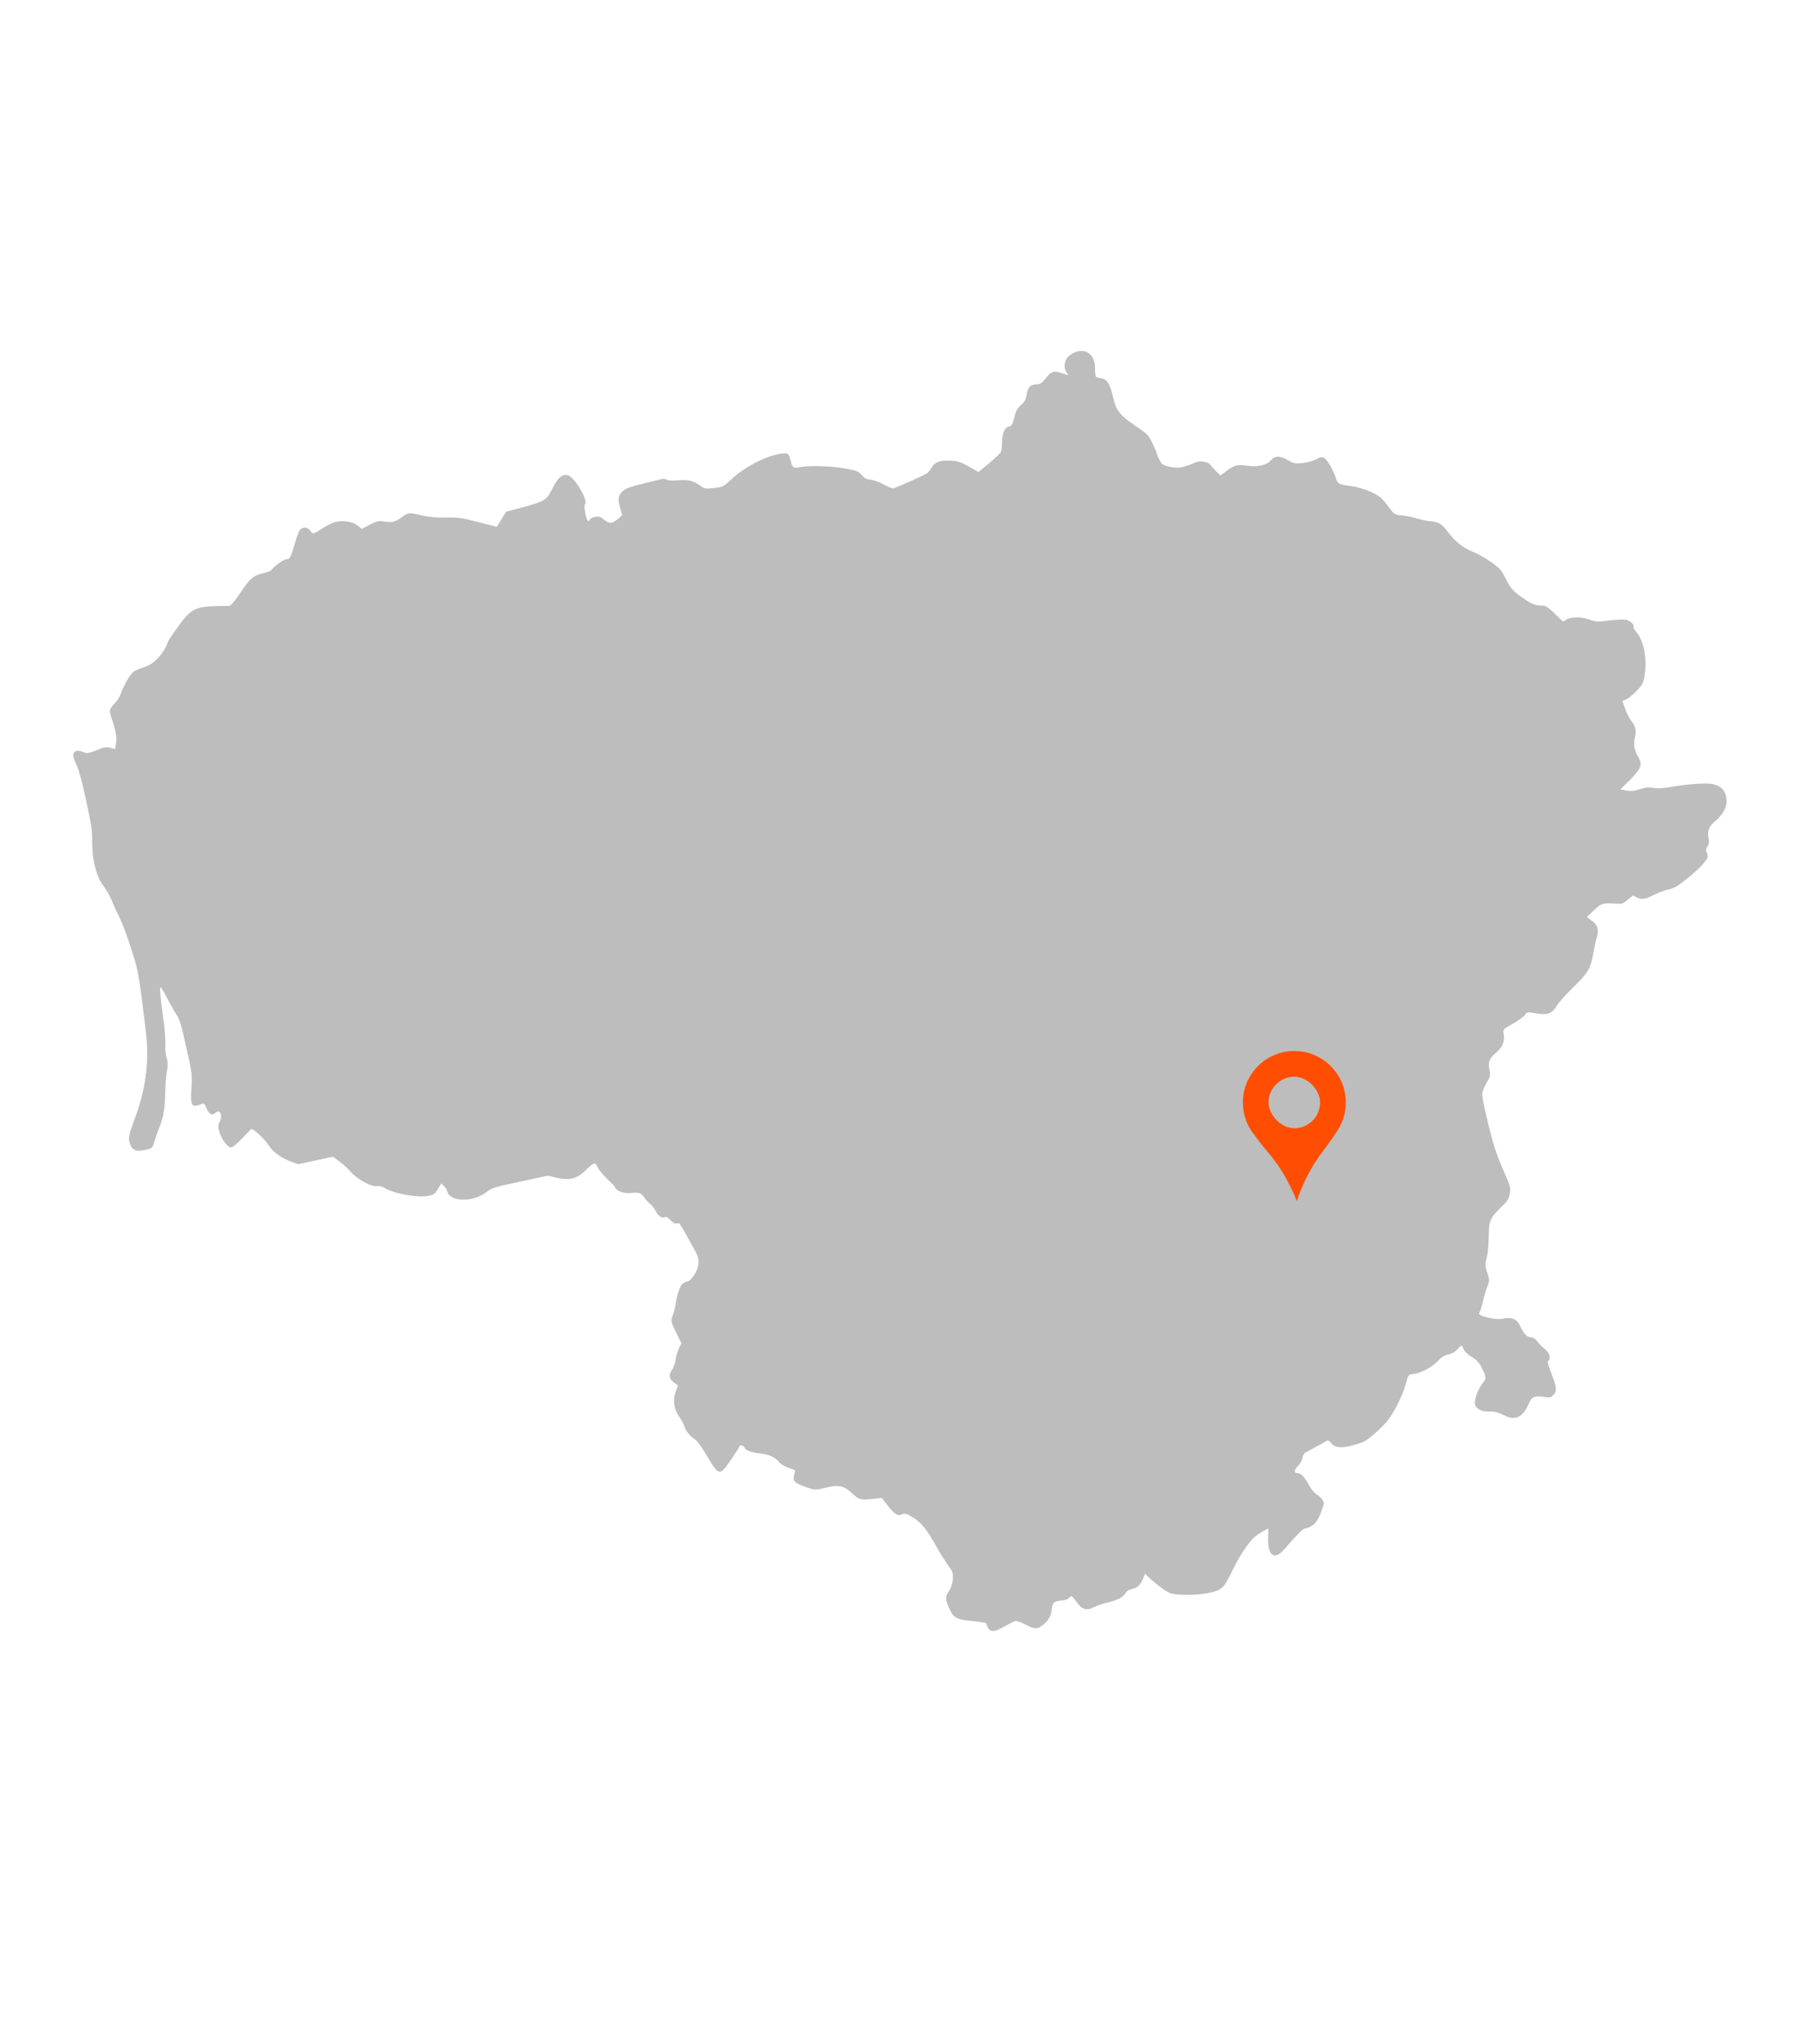 <svg width="375" height="427" viewBox="0 0 375 427" fill="none" xmlns="http://www.w3.org/2000/svg">
<g clip-path="url(#clip0_192_10968)">
<path d="M223.564 74.183C222.443 74.968 222.071 76.567 222.729 77.629L223.212 78.413L221.888 77.982C220.132 77.413 219.618 77.553 218.474 79.031C217.638 80.07 217.366 80.272 216.515 80.311C215.187 80.397 214.743 80.864 214.507 82.434C214.324 83.447 214.035 83.968 213.292 84.643C212.543 85.291 212.211 85.879 211.895 87.207C211.542 88.63 211.36 88.984 210.812 89.102C209.908 89.296 209.365 90.501 209.337 92.37C209.31 93.178 209.246 94.08 209.157 94.329C209.094 94.571 208.005 95.636 206.746 96.709L204.433 98.61L202.317 97.432C200.528 96.442 199.916 96.258 198.278 96.238C196.118 96.186 195.283 96.566 194.548 97.813C194.339 98.173 193.978 98.623 193.761 98.813C193.348 99.16 187.316 101.889 186.604 102.042C186.412 102.084 185.501 101.707 184.559 101.193C183.618 100.679 182.375 100.23 181.798 100.211C181.072 100.166 180.585 99.898 180.015 99.247C179.328 98.45 178.891 98.285 176.093 97.798C173.125 97.319 168.608 97.23 166.779 97.652C165.799 97.891 165.481 97.616 165.175 96.192C165.04 95.562 164.767 94.961 164.535 94.811C164.302 94.66 163.423 94.706 162.547 94.894C159.397 95.572 155.564 97.599 152.983 99.988C151.091 101.713 151.069 101.746 149.138 101.96C147.466 102.177 147.108 102.111 146.38 101.522C145.007 100.471 143.618 100.139 141.687 100.353C140.705 100.45 139.666 100.415 139.373 100.249C139.079 100.083 138.606 100.013 138.332 100.072C131.657 101.679 130.957 101.887 130.23 102.502C129.139 103.424 128.991 104.201 129.534 106.061L129.991 107.653L129.095 108.419C127.803 109.47 127.319 109.488 126.208 108.581C125.44 107.944 125.043 107.829 124.304 107.988C123.783 108.099 123.314 108.315 123.267 108.497C123.214 108.652 123.052 108.83 122.888 108.865C122.559 108.936 121.87 105.732 122.179 105.436C123.035 104.621 119.917 99.447 118.469 99.242C117.374 99.077 116.49 99.897 115.427 102.017C114.237 104.479 113.807 104.743 109.122 106.008L105.734 106.909L104.757 108.494L103.78 110.079L99.865 109.059C96.616 108.21 95.466 108.056 93.104 108.134C91.254 108.188 89.465 108 87.988 107.658C85.391 107.042 85.249 107.044 83.923 108.074C82.695 109.026 81.797 109.247 80.216 108.957C79.06 108.776 78.868 108.817 77.264 109.62L75.59 110.496L74.695 109.8C73.723 109.006 71.762 108.683 70.201 109.018C69.626 109.142 68.404 109.72 67.473 110.321C65.41 111.653 65.41 111.653 64.844 110.887C64.272 110.093 63.139 110.021 62.633 110.732C62.412 111.037 61.926 112.374 61.549 113.687C60.839 116.246 60.432 117.021 59.902 116.82C59.505 116.705 57.187 118.32 56.861 118.935C56.716 119.195 56.122 119.495 55.355 119.66C53 120.166 52.245 120.787 50.255 123.793C49.126 125.469 48.219 126.581 47.933 126.585C47.702 126.577 46.301 126.592 44.852 126.646C40.919 126.746 39.812 127.328 37.469 130.554C35.196 133.707 35.223 133.701 34.725 134.983C34.508 135.574 33.744 136.684 33.046 137.436C32.018 138.516 31.365 138.943 30.009 139.435C29.047 139.757 28.053 140.2 27.815 140.423C27.136 140.998 25.882 143.159 25.343 144.65C25.095 145.363 24.624 146.237 24.272 146.6C22.778 148.182 22.732 148.363 23.345 150.151C24.218 152.743 24.463 154.151 24.239 155.374L24.024 156.509L23.048 156.232C22.408 156.054 21.788 156.102 21.127 156.359C18.391 157.491 18.248 157.493 17.242 157.079C16.169 156.622 15.344 156.914 15.302 157.783C15.278 158.074 15.594 159.009 16.001 159.839C16.483 160.881 17.133 163.234 18.01 167.315C19.093 172.354 19.288 173.659 19.26 175.928C19.231 179.659 20.134 183.19 21.6 185.081C22.188 185.814 22.971 187.193 23.348 188.143C23.724 189.094 24.484 190.764 25.039 191.877C25.587 192.962 26.661 195.826 27.404 198.216C28.686 202.181 28.857 202.975 29.595 208.404C30.004 211.639 30.458 215.352 30.598 216.669C31.118 222.288 30.336 227.842 28.231 233.51C27.03 236.719 26.817 237.596 27.011 238.499C27.38 240.082 28.185 240.625 29.703 240.356C31.774 239.997 31.872 239.918 32.206 238.672C32.377 238.005 32.91 236.486 33.377 235.326C34.209 233.198 34.486 231.42 34.546 227.568C34.551 226.392 34.696 224.67 34.876 223.772C35.106 222.576 35.09 221.835 34.809 221.064C34.592 220.452 34.481 219.272 34.549 218.255C34.601 217.298 34.441 214.955 34.145 213.041C33.606 209.203 33.387 206.987 33.471 206.31C33.506 206.073 34.044 206.845 34.65 208.062C35.283 209.272 36.213 210.935 36.736 211.768C37.568 213.107 37.815 213.857 38.926 218.89C40.147 224.3 40.178 224.58 39.994 227.456C39.77 230.943 40.019 231.434 41.718 230.81C42.675 230.461 42.708 230.483 43.09 231.461C43.592 232.728 44.318 233.174 44.957 232.549C45.955 231.59 46.589 232.943 45.874 234.415C45.538 235.118 45.544 235.546 45.85 236.569C46.362 238.15 47.6 239.775 48.281 239.743C48.566 239.739 49.571 238.95 50.474 237.953C51.411 236.978 52.277 236.076 52.445 235.925C52.781 235.623 55.248 237.901 56.159 239.338C56.985 240.651 58.657 241.896 60.618 242.62L62.269 243.239L65.912 242.456L69.582 241.667L70.915 242.67C71.664 243.225 72.588 244.058 73.007 244.541C74.583 246.408 77.668 248.094 78.982 247.812C79.284 247.747 79.896 247.93 80.356 248.204C82.396 249.427 87.369 250.306 89.56 249.835C90.601 249.612 90.873 249.41 91.49 248.418L92.188 247.265L92.728 247.779C93.046 248.055 93.355 248.561 93.42 248.862C93.903 251.108 98.696 251.281 101.555 249.119C102.81 248.161 103.051 248.081 108.637 246.88L114.443 245.632L116.433 246.092C118.963 246.665 120.54 246.269 122.268 244.579C124.122 242.806 124.39 242.719 124.829 243.828C125.05 244.325 125.945 245.422 126.814 246.267C127.711 247.105 128.453 247.891 128.482 248.028C128.63 248.713 130.232 249.371 131.5 249.271C133.64 249.097 133.856 249.165 134.551 250.133C134.888 250.634 135.451 251.258 135.817 251.494C136.156 251.736 136.677 252.427 136.977 253.021C137.525 254.107 138.512 254.697 138.989 254.25C139.135 254.133 139.568 254.412 140.008 254.862C140.684 255.605 141.148 255.763 141.848 255.555C141.93 255.538 142.582 256.572 143.288 257.853C143.999 259.162 144.884 260.748 145.256 261.413C146.214 263.069 146.164 264.57 145.095 266.261C144.607 267.053 144.044 267.633 143.66 267.715C143.304 267.792 142.807 268.013 142.569 268.237C142.058 268.661 141.342 270.792 141.167 272.377C141.099 272.994 140.855 273.992 140.617 274.616C140.07 275.937 140.105 276.101 141.373 278.665L142.374 280.656L141.887 281.592C141.62 282.079 141.305 283.149 141.185 283.92C141.091 284.685 140.716 285.74 140.366 286.245C139.63 287.349 139.749 288.04 140.816 288.87L141.633 289.468L141.162 290.744C140.506 292.49 140.793 294.491 141.925 296.024C142.379 296.672 142.847 297.516 142.924 297.872C143.118 298.776 144.109 300.053 145.095 300.643C145.622 300.96 146.558 302.248 147.735 304.259C150.201 308.399 150.35 308.424 152.707 304.995C153.621 303.652 154.417 302.421 154.421 302.306C154.518 301.826 155.223 301.904 155.505 302.416C155.883 303.109 156.81 303.425 158.929 303.686C160.784 303.917 161.902 304.451 162.791 305.52C163.098 305.884 163.951 306.388 164.664 306.636C165.382 306.911 166.006 307.15 166.067 307.165C166.133 307.208 166.057 307.654 165.911 308.173C165.583 309.447 165.951 309.826 168.343 310.687C170.264 311.363 170.352 311.373 172.553 310.814C175.246 310.148 176.332 310.402 178.092 312.058C179.457 313.34 179.854 313.456 182.256 313.168L184.215 312.948L185.329 314.399C186.841 316.366 187.539 316.817 188.451 316.392C189.051 316.12 189.415 316.214 190.873 317.132C192.564 318.201 193.667 319.597 195.945 323.663C196.56 324.792 197.167 325.75 198.789 328.094C199.333 328.894 199.086 331.211 198.316 332.293C197.445 333.569 197.441 334.086 198.264 335.915C199.179 338.039 199.766 338.371 203.304 338.699C204.74 338.849 205.924 339.024 205.969 339.1C206.702 341.178 207.297 341.279 210.13 339.667C210.997 339.165 211.93 338.707 212.149 338.66C212.395 338.607 213.268 338.935 214.104 339.357C215.975 340.33 216.509 340.416 217.44 339.814C218.773 338.955 219.639 337.651 219.705 336.491C219.776 334.957 220.171 334.528 221.664 334.408C222.482 334.347 223.018 334.174 223.369 333.812C223.835 333.311 223.895 333.326 224.865 334.637C226.12 336.344 226.948 336.595 228.6 335.753C229.216 335.42 230.556 334.989 231.515 334.783C233.404 334.376 234.734 333.632 235.205 332.757C235.365 332.436 235.872 332.127 236.42 332.009C237.652 331.744 238.178 331.258 238.746 329.904L239.197 328.804L240.022 329.573C241.637 331.088 243.88 332.726 244.669 332.929C246.516 333.391 250.761 333.281 252.962 332.722C255.479 332.037 255.669 331.853 257.749 327.538C258.967 325.07 261.027 321.991 262.124 321.096C262.753 320.56 264.807 319.316 264.934 319.374C264.973 319.423 264.983 320.137 264.941 321.006C264.777 324.508 265.846 325.883 267.616 324.385C267.909 324.15 268.996 322.942 270.05 321.713C271.109 320.511 272.225 319.44 272.554 319.369C274.225 319.01 275.038 318.262 275.792 316.438C276.185 315.466 276.538 314.444 276.573 314.207C276.653 313.646 275.87 312.668 274.956 312.148C274.562 311.918 273.896 311.087 273.473 310.318C272.558 308.595 271.856 307.858 271.096 307.792C270.277 307.71 270.308 307.188 271.195 306.252C271.639 305.784 272.051 305.037 272.094 304.569C272.17 304.123 272.438 303.636 272.694 303.495C275.414 302.021 277.006 301.163 277.229 301.001C277.403 300.878 277.757 301.059 278.004 301.407C278.811 302.495 280.132 302.64 282.731 301.938C284.789 301.381 285.253 301.138 286.762 299.897C287.707 299.092 288.942 297.91 289.542 297.236C290.997 295.605 292.937 291.836 293.663 289.216C294.254 287.169 294.276 287.136 295.209 287.078C296.598 287.009 299.248 285.608 300.411 284.355C301.125 283.543 301.708 283.188 302.606 282.967C303.4 282.796 304.037 282.43 304.497 281.901C304.892 281.472 305.243 281.11 305.298 281.098C305.38 281.081 305.572 281.441 305.788 281.91C306.003 282.379 306.689 283.034 307.481 283.523C308.462 284.086 308.987 284.661 309.523 285.691C310.519 287.655 310.552 288.077 309.747 288.996C308.828 290.053 307.945 292.477 308.145 293.408C308.346 294.34 309.575 294.992 311.019 294.911C312.183 294.861 312.905 295.021 314.509 295.822C316.568 296.869 318.242 295.994 319.336 293.352C319.979 291.81 320.552 291.543 322.628 291.871C323.784 292.052 323.921 292.022 324.49 291.47C325.313 290.634 325.242 289.904 324.147 287.074C323.302 284.878 323.225 284.522 323.513 284.259C324.066 283.768 323.658 282.538 322.67 281.805C322.186 281.421 321.529 280.761 321.204 280.315C320.861 279.787 320.328 279.443 319.773 279.39C318.886 279.266 318.44 278.789 317.478 276.847C316.822 275.527 315.761 275.124 313.954 275.513C312.393 275.848 308.555 274.926 309.025 274.309C309.181 274.104 309.544 272.994 309.819 271.875C310.067 270.761 310.502 269.321 310.768 268.691C311.197 267.624 311.193 267.339 310.717 265.923C310.247 264.534 310.219 264.139 310.59 262.798C310.808 261.949 310.991 260.133 311.009 258.754C311.046 254.792 311.126 254.632 314.225 251.587C314.94 250.918 315.288 250.27 315.428 249.323C315.619 248.079 315.557 247.92 313.909 244.12C312.515 240.838 312.015 239.312 310.883 234.713C310.014 231.204 309.58 228.919 309.666 228.385C309.715 227.945 310.162 226.961 310.596 226.18C311.337 224.96 311.403 224.602 311.161 223.479C310.82 221.891 311.16 221.073 312.669 219.832C313.886 218.825 314.436 217.389 314.13 215.965C313.948 215.116 313.991 215.049 316.062 213.888C317.206 213.212 318.348 212.393 318.59 212.055C319.026 211.417 319.081 211.405 320.926 211.724C323.338 212.151 324.207 211.793 325.34 210.002C325.786 209.275 327.219 207.678 328.525 206.423C331.663 203.428 332.339 202.308 332.84 199.307C333.068 197.968 333.392 196.409 333.587 195.851C334.104 194.393 333.769 193.233 332.547 192.35L331.526 191.595L332.973 190.195C334.517 188.717 334.867 188.613 337.601 188.799C338.909 188.89 339.068 188.828 340.061 187.984L341.131 187.095L341.994 187.511C342.99 188.013 343.763 187.875 345.699 186.886C346.473 186.49 347.774 186.01 348.568 185.839C349.746 185.586 350.46 185.175 352.513 183.53C353.882 182.434 355.459 180.977 355.971 180.294C356.857 179.215 356.925 179 356.624 178.262C356.345 177.635 356.384 177.282 356.718 176.838C356.967 176.527 357.095 175.926 357.007 175.515C356.607 173.653 356.902 172.759 358.356 171.529C360.153 170.025 360.974 168.245 360.63 166.513C360.316 164.919 359.331 164.071 357.459 163.757C355.984 163.558 352.01 163.868 348.481 164.512C347.38 164.72 346.04 164.751 345.351 164.612C344.453 164.433 343.778 164.492 342.548 164.9C341.311 165.28 340.664 165.334 339.738 165.16L338.537 164.903L339.247 164.206C342.721 160.909 343.251 159.907 342.383 158.403C341.443 156.828 341.229 155.7 341.521 154.261C341.886 152.493 341.733 151.781 340.793 150.607C340.401 150.119 339.813 148.984 339.504 148.077L338.953 146.447L339.766 146.1C340.236 145.885 341.214 145.102 341.96 144.311C343.249 142.974 343.339 142.725 343.648 140.567C344.088 137.55 343.354 133.868 342.001 132.24C341.537 131.68 341.216 131.119 341.268 130.964C341.442 130.44 340.53 129.662 339.571 129.467C339.037 129.381 337.45 129.464 336.058 129.649C333.859 129.95 333.282 129.931 332.088 129.443C330.497 128.839 328.008 128.859 327.144 129.503C326.823 129.744 326.534 129.863 326.467 129.82C323.803 127.155 323.041 126.546 322.409 126.538C320.805 126.539 319.965 126.233 318.206 124.978C316.019 123.471 315.595 122.961 314.396 120.582C313.604 119.033 313.23 118.627 311.343 117.313C310.167 116.506 308.505 115.574 307.666 115.267C305.732 114.537 303.965 113.112 302.441 111.09C301.192 109.41 300.599 109.051 298.701 108.886C298.057 108.824 296.856 108.566 296.001 108.32C295.173 108.068 293.762 107.77 292.887 107.7C291.336 107.547 291.297 107.498 289.897 105.65C288.686 104.019 288.23 103.63 286.477 102.804C285.359 102.27 283.555 101.741 282.493 101.597C279.597 101.189 279.503 101.151 279.083 99.866C278.401 97.893 277.118 95.79 276.473 95.585C276.048 95.476 275.61 95.57 274.951 95.97C274.389 96.291 273.333 96.576 272.22 96.729C270.712 96.91 270.205 96.818 269.379 96.308C267.439 95.15 266.346 95.127 265.39 96.278C264.639 97.184 262.667 97.608 260.597 97.308C258.582 96.996 257.821 97.189 256.245 98.387L254.962 99.351L254.015 98.408C253.502 97.888 253.004 97.308 252.875 97.106C252.454 96.48 250.703 96.198 249.758 96.602C247.302 97.703 246.112 97.901 244.431 97.546C243.015 97.22 242.721 97.054 242.274 96.176C241.986 95.636 241.702 94.981 241.643 94.707C241.585 94.433 241.169 93.434 240.705 92.474C239.902 90.87 239.645 90.61 237.232 88.98C234.02 86.834 233.152 85.731 232.566 83.135C231.959 80.315 231.334 79.274 230.111 79.05C229.55 78.97 229.025 78.796 228.947 78.699C228.835 78.579 228.764 77.85 228.764 77.048C228.739 75.334 228.296 74.34 227.232 73.652C226.3 73.05 224.825 73.253 223.564 74.183Z" fill="#BDBDBD"/>
<path fill-rule="evenodd" clip-rule="evenodd" d="M270.138 219.59C264.199 219.738 259.505 224.672 259.653 230.611C259.716 233.143 260.649 235.449 262.159 237.249C262.854 238.214 263.861 239.525 265.297 241.23C268.994 245.621 270.92 250.953 270.92 250.953C270.92 250.953 272.579 245.532 276.051 240.962C277.402 239.185 278.344 237.824 278.991 236.825C280.407 234.952 281.223 232.605 281.16 230.075C281.011 224.136 276.077 219.442 270.138 219.59Z" fill="#FF4E02"/>
<rect x="264.896" y="225.1" width="10.757" height="10.757" rx="5.379" transform="rotate(-1.429 264.896 225.1)" fill="#BDBDBD"/>
</g>
<defs>
<clipPath id="clip0_192_10968">
<rect width="358.552" height="358.552" fill="white" transform="translate(-16.802 75.481) rotate(-12.134)"/>
</clipPath>
</defs>
</svg>
